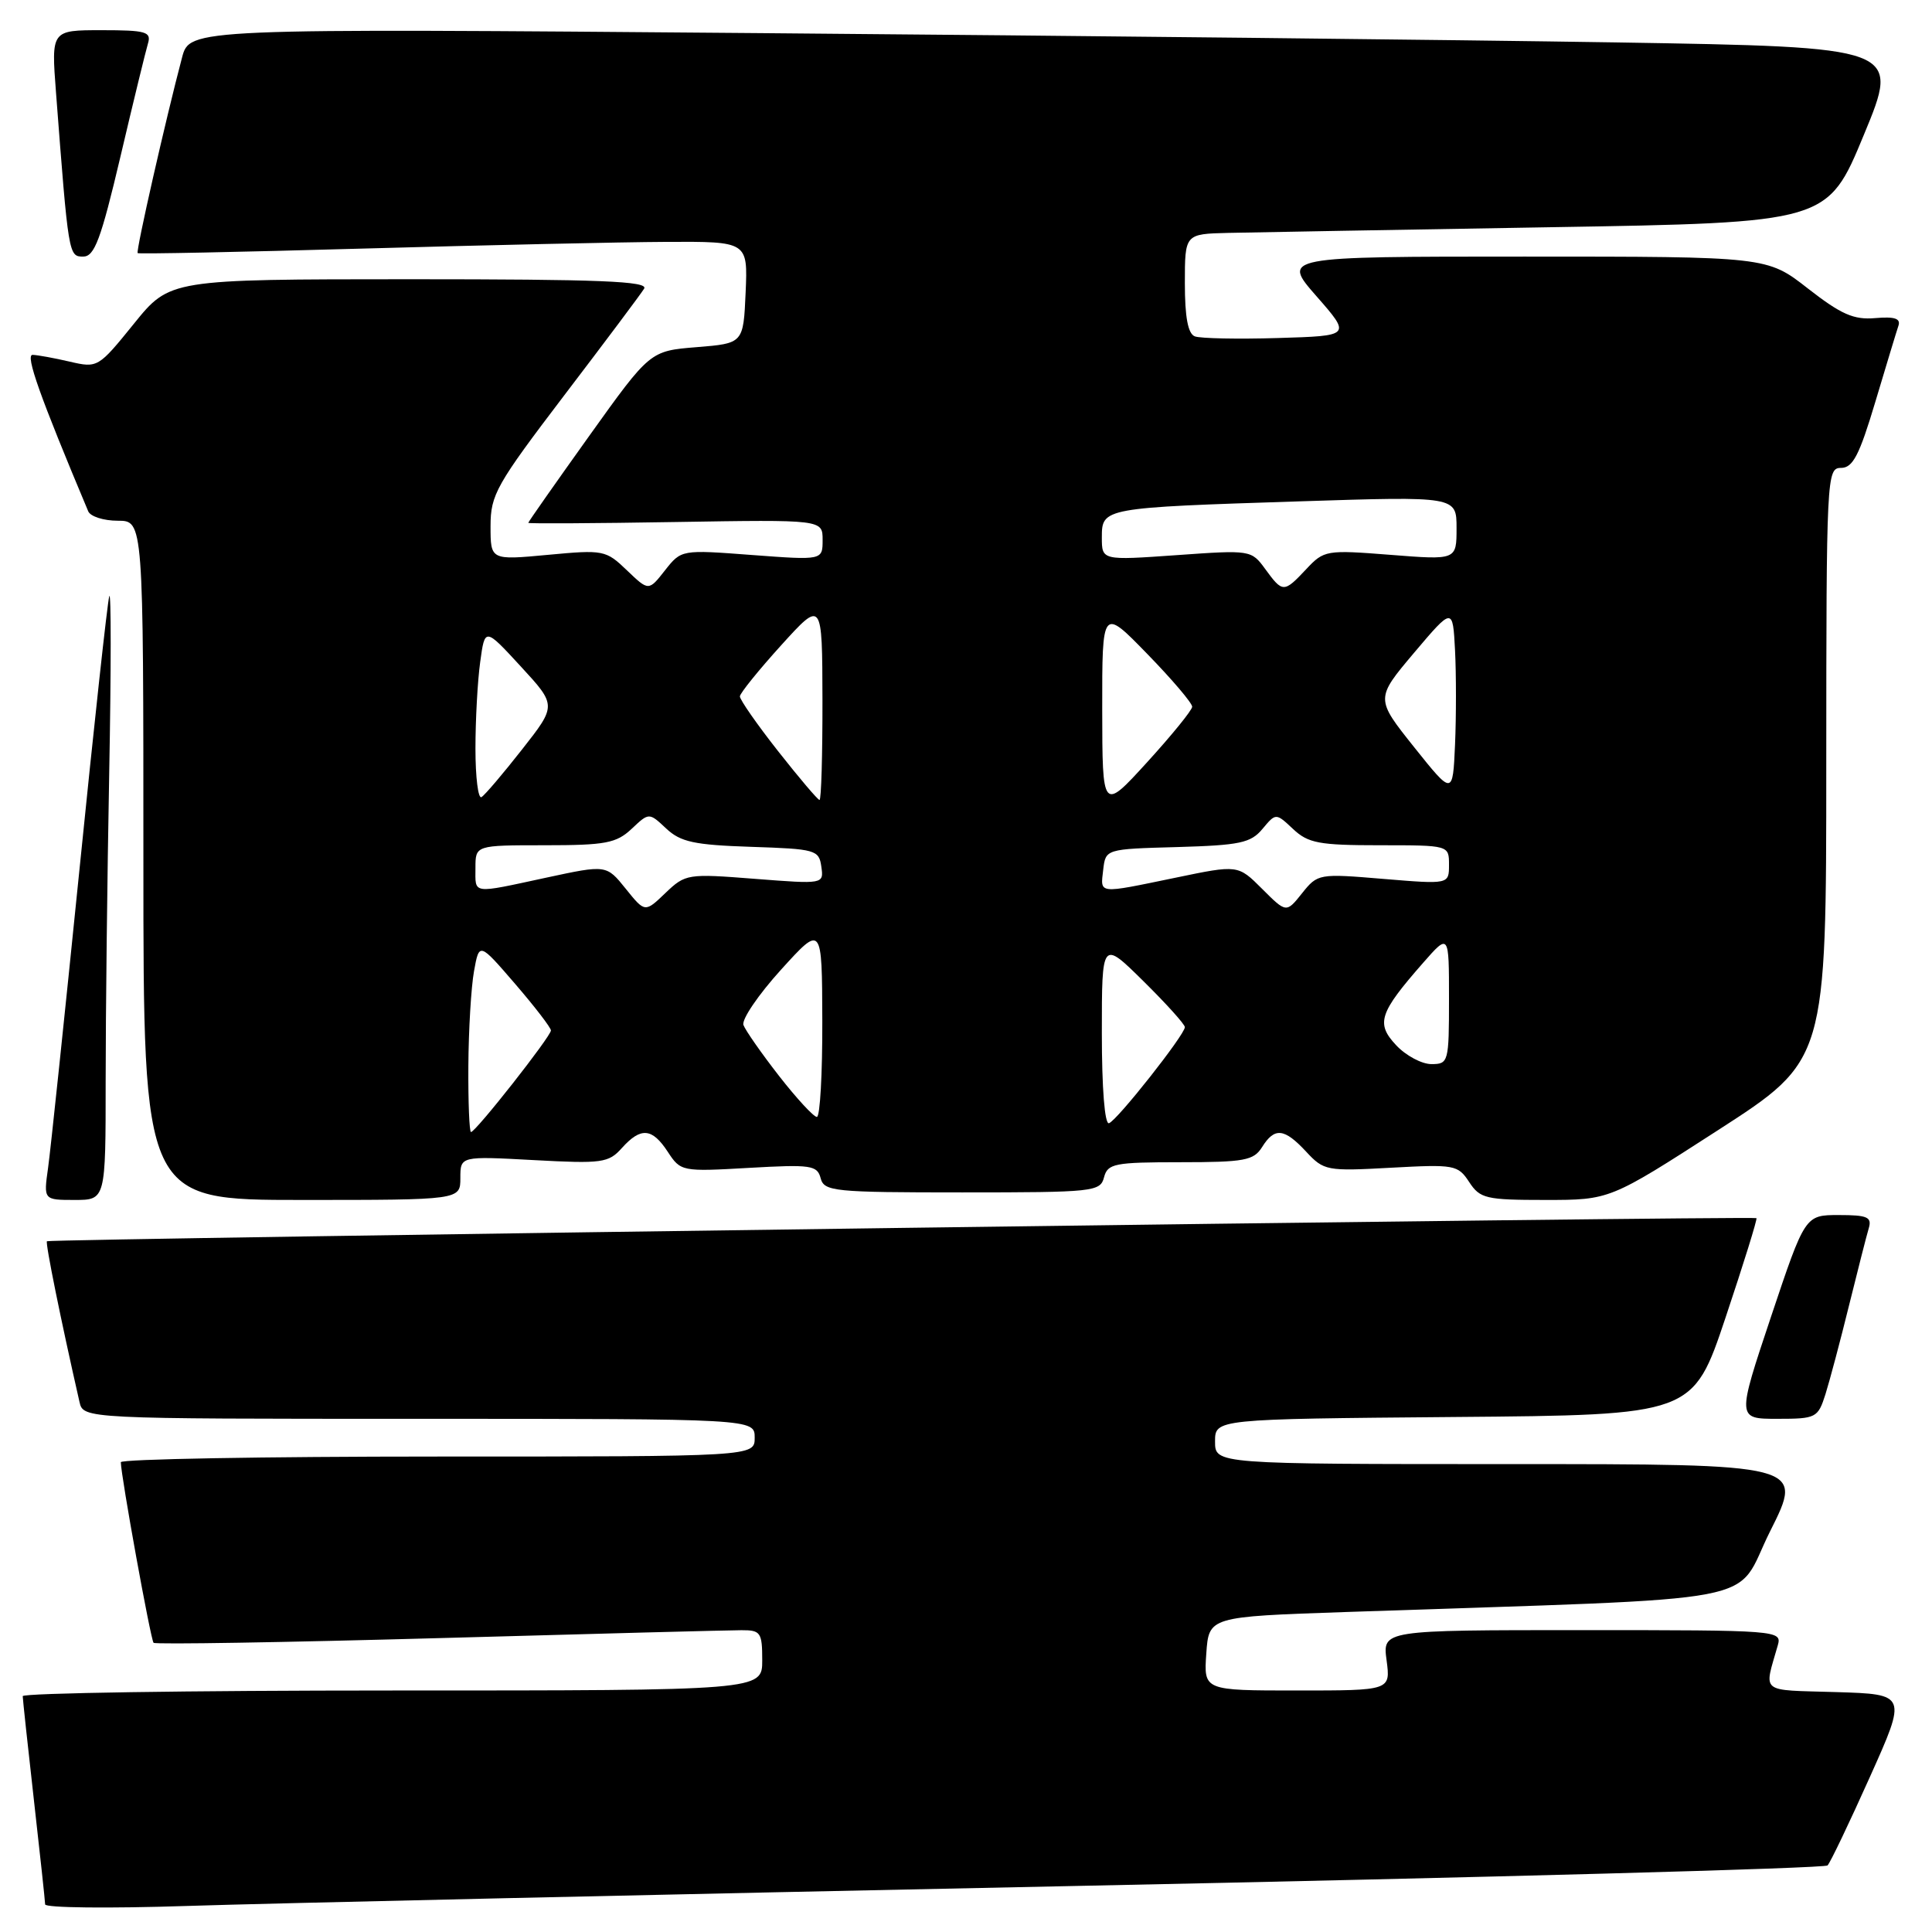 <?xml version="1.0" encoding="UTF-8" standalone="no"?>
<!DOCTYPE svg PUBLIC "-//W3C//DTD SVG 1.1//EN" "http://www.w3.org/Graphics/SVG/1.1/DTD/svg11.dtd" >
<svg xmlns="http://www.w3.org/2000/svg" xmlns:xlink="http://www.w3.org/1999/xlink" version="1.1" viewBox="0 0 256 256">
 <g >
 <path fill="currentColor"
d=" M 142.50 249.90 C 196.95 248.78 241.80 247.56 242.16 247.18 C 242.52 246.81 245.04 241.55 247.75 235.50 C 252.69 224.50 252.69 224.50 243.29 224.21 C 233.01 223.90 233.73 224.48 235.57 218.00 C 236.12 216.04 235.66 216.00 209.66 216.00 C 183.19 216.00 183.19 216.00 183.73 220.00 C 184.26 224.00 184.26 224.00 171.88 224.00 C 159.50 224.00 159.50 224.00 159.84 219.11 C 160.18 214.22 160.18 214.22 178.34 213.60 C 235.79 211.63 229.57 212.82 234.56 202.88 C 239.02 194.00 239.02 194.00 200.01 194.00 C 161.00 194.00 161.00 194.00 161.00 191.01 C 161.00 188.03 161.00 188.03 192.66 187.76 C 224.32 187.50 224.32 187.50 228.65 174.57 C 231.03 167.46 232.87 161.54 232.74 161.41 C 232.41 161.10 6.57 164.15 6.22 164.47 C 5.99 164.69 8.06 174.91 10.53 185.75 C 11.04 188.00 11.04 188.00 55.52 188.00 C 100.00 188.00 100.00 188.00 100.00 190.50 C 100.00 193.00 100.00 193.00 58.00 193.00 C 34.90 193.00 16.00 193.34 16.01 193.75 C 16.02 195.54 19.97 217.31 20.35 217.68 C 20.58 217.91 37.58 217.63 58.13 217.06 C 78.69 216.48 96.74 216.01 98.25 216.01 C 100.79 216.00 101.00 216.30 101.00 220.00 C 101.00 224.00 101.00 224.00 52.00 224.00 C 25.05 224.00 3.00 224.34 3.01 224.75 C 3.02 225.16 3.68 231.35 4.49 238.50 C 5.30 245.65 5.97 251.88 5.98 252.34 C 5.99 252.80 14.44 252.89 24.75 252.55 C 35.06 252.21 88.05 251.02 142.50 249.90 Z  M 241.88 184.75 C 242.44 182.96 243.85 177.68 245.00 173.00 C 246.16 168.32 247.33 163.71 247.62 162.75 C 248.06 161.27 247.45 161.00 243.65 161.00 C 239.18 161.00 239.18 161.00 234.66 174.50 C 230.15 188.00 230.15 188.00 235.50 188.00 C 240.65 188.00 240.88 187.88 241.88 184.75 Z  M 14.00 143.25 C 14.00 134.59 14.21 116.25 14.47 102.50 C 14.73 88.75 14.73 78.17 14.48 79.00 C 14.23 79.83 12.44 96.25 10.50 115.50 C 8.55 134.75 6.70 152.41 6.37 154.75 C 5.77 159.00 5.77 159.00 9.89 159.00 C 14.00 159.00 14.00 159.00 14.00 143.25 Z  M 61.00 156.09 C 61.00 153.19 61.00 153.19 70.75 153.72 C 79.78 154.21 80.64 154.09 82.40 152.12 C 84.92 149.32 86.41 149.45 88.49 152.63 C 90.19 155.23 90.35 155.26 99.23 154.75 C 107.46 154.28 108.29 154.40 108.74 156.12 C 109.20 157.87 110.46 158.00 127.50 158.00 C 144.93 158.00 145.79 157.91 146.29 156.00 C 146.77 154.18 147.65 154.00 156.40 154.00 C 164.90 154.00 166.12 153.77 167.23 152.00 C 168.89 149.34 170.17 149.48 173.08 152.61 C 175.42 155.13 175.81 155.20 184.31 154.73 C 192.73 154.27 193.18 154.35 194.67 156.62 C 196.11 158.82 196.88 159.00 204.77 159.00 C 213.31 159.00 213.31 159.00 227.65 149.75 C 241.99 140.50 241.99 140.50 241.99 101.25 C 242.00 63.08 242.05 62.00 243.94 62.00 C 245.51 62.00 246.37 60.34 248.49 53.25 C 249.93 48.44 251.30 43.90 251.55 43.17 C 251.88 42.20 251.05 41.93 248.48 42.15 C 245.63 42.40 243.96 41.66 239.56 38.23 C 234.15 34.00 234.15 34.00 202.00 34.00 C 169.84 34.00 169.84 34.00 174.44 39.25 C 179.04 44.50 179.04 44.50 169.34 44.79 C 164.01 44.95 159.05 44.85 158.32 44.57 C 157.41 44.22 157.00 42.02 157.00 37.53 C 157.00 31.00 157.00 31.00 162.75 30.86 C 165.91 30.79 185.07 30.45 205.33 30.11 C 242.16 29.50 242.16 29.50 246.97 17.87 C 251.79 6.24 251.79 6.24 214.15 5.62 C 193.44 5.29 142.44 4.73 100.82 4.39 C 25.14 3.76 25.14 3.76 24.12 7.63 C 21.99 15.66 17.98 33.31 18.24 33.54 C 18.38 33.67 31.77 33.40 48.00 32.94 C 64.22 32.48 82.36 32.08 88.30 32.05 C 99.09 32.00 99.09 32.00 98.80 38.75 C 98.50 45.50 98.50 45.50 92.31 46.00 C 86.13 46.50 86.13 46.50 78.06 57.78 C 73.63 63.98 70.00 69.15 70.00 69.28 C 70.00 69.40 78.77 69.35 89.50 69.17 C 109.00 68.85 109.00 68.85 109.00 71.54 C 109.00 74.24 109.00 74.24 99.64 73.54 C 90.28 72.83 90.28 72.83 88.11 75.58 C 85.95 78.33 85.95 78.33 83.07 75.57 C 80.28 72.89 79.97 72.83 72.60 73.52 C 65.00 74.23 65.00 74.23 65.00 69.72 C 65.00 65.55 65.75 64.23 74.79 52.35 C 80.18 45.28 84.93 38.94 85.35 38.25 C 85.96 37.26 79.50 37.00 54.31 37.00 C 22.50 37.01 22.50 37.01 17.74 42.90 C 13.03 48.72 12.94 48.78 9.24 47.92 C 7.18 47.44 4.97 47.04 4.32 47.02 C 3.32 47.00 5.29 52.53 11.69 67.75 C 11.98 68.44 13.74 69.00 15.61 69.00 C 19.00 69.00 19.00 69.00 19.00 114.00 C 19.00 159.00 19.00 159.00 40.00 159.00 C 61.00 159.00 61.00 159.00 61.00 156.09 Z  M 15.96 20.75 C 17.67 13.46 19.32 6.71 19.61 5.75 C 20.07 4.21 19.35 4.00 13.46 4.00 C 6.79 4.00 6.79 4.00 7.42 12.25 C 9.07 33.83 9.09 34.00 11.02 34.00 C 12.52 34.00 13.37 31.74 15.96 20.75 Z  M 62.06 141.25 C 62.09 136.44 62.43 130.78 62.81 128.68 C 63.50 124.85 63.50 124.85 68.25 130.36 C 70.86 133.39 73.00 136.17 73.00 136.54 C 73.00 137.33 63.03 150.00 62.41 150.00 C 62.19 150.00 62.03 146.06 62.06 141.25 Z  M 146.00 136.87 C 146.00 124.57 146.00 124.57 151.50 130.00 C 154.53 132.99 157.00 135.73 157.00 136.10 C 157.00 137.10 148.04 148.45 146.95 148.83 C 146.38 149.03 146.00 144.20 146.00 136.87 Z  M 103.23 142.57 C 100.90 139.58 98.78 136.54 98.51 135.82 C 98.25 135.09 100.49 131.80 103.48 128.50 C 108.92 122.50 108.92 122.50 108.96 135.25 C 108.98 142.26 108.66 148.00 108.24 148.00 C 107.82 148.00 105.56 145.56 103.23 142.57 Z  M 185.00 138.50 C 182.29 135.61 182.73 134.24 188.57 127.58 C 192.00 123.67 192.00 123.67 192.00 132.33 C 192.00 140.74 191.93 141.00 189.67 141.00 C 188.40 141.00 186.29 139.88 185.00 138.50 Z  M 82.91 117.76 C 80.35 114.58 80.35 114.58 72.40 116.29 C 62.38 118.45 63.00 118.53 63.00 115.00 C 63.00 112.00 63.00 112.00 72.19 112.00 C 80.24 112.00 81.66 111.73 83.69 109.83 C 86.00 107.65 86.00 107.65 88.27 109.78 C 90.18 111.57 91.97 111.96 99.52 112.21 C 108.06 112.49 108.52 112.61 108.83 114.83 C 109.16 117.16 109.16 117.16 100.02 116.45 C 91.10 115.75 90.83 115.79 88.17 118.33 C 85.46 120.93 85.46 120.93 82.91 117.76 Z  M 167.24 117.78 C 164.04 114.58 164.04 114.58 155.77 116.30 C 145.35 118.45 145.81 118.51 146.18 115.25 C 146.50 112.50 146.50 112.50 156.00 112.24 C 164.29 112.00 165.73 111.70 167.28 109.84 C 169.06 107.71 169.06 107.71 171.34 109.85 C 173.34 111.73 174.80 112.00 182.81 112.00 C 192.00 112.00 192.00 112.00 192.00 114.59 C 192.00 117.18 192.00 117.18 183.31 116.46 C 174.75 115.74 174.60 115.77 172.53 118.36 C 170.44 120.98 170.44 120.98 167.24 117.78 Z  M 146.05 94.00 C 146.04 80.50 146.04 80.50 152.02 86.65 C 155.31 90.03 157.99 93.18 157.97 93.65 C 157.95 94.12 155.26 97.42 152.00 101.00 C 146.07 107.50 146.07 107.50 146.05 94.00 Z  M 63.00 99.20 C 63.00 95.39 63.28 90.22 63.63 87.71 C 64.25 83.14 64.25 83.14 69.01 88.31 C 73.76 93.47 73.76 93.47 69.18 99.30 C 66.67 102.50 64.25 105.35 63.80 105.62 C 63.36 105.89 63.00 103.00 63.00 99.20 Z  M 103.09 99.52 C 100.29 95.96 98.02 92.70 98.04 92.27 C 98.06 91.85 100.52 88.80 103.51 85.50 C 108.95 79.50 108.95 79.50 108.98 92.75 C 108.99 100.04 108.82 106.00 108.59 106.00 C 108.37 106.00 105.89 103.08 103.09 99.52 Z  M 187.37 98.99 C 182.25 92.57 182.25 92.57 187.37 86.50 C 192.50 80.44 192.50 80.44 192.80 86.18 C 192.96 89.33 192.96 94.95 192.80 98.66 C 192.50 105.41 192.50 105.41 187.37 98.99 Z  M 167.65 75.40 C 165.81 72.88 165.71 72.86 155.90 73.56 C 146.00 74.26 146.00 74.26 146.00 71.21 C 146.00 67.29 146.11 67.27 172.25 66.43 C 193.00 65.76 193.00 65.76 193.00 69.98 C 193.00 74.21 193.00 74.21 184.25 73.52 C 175.72 72.85 175.44 72.90 173.08 75.42 C 170.12 78.57 169.96 78.57 167.65 75.40 Z "/>
</g>
</svg>
